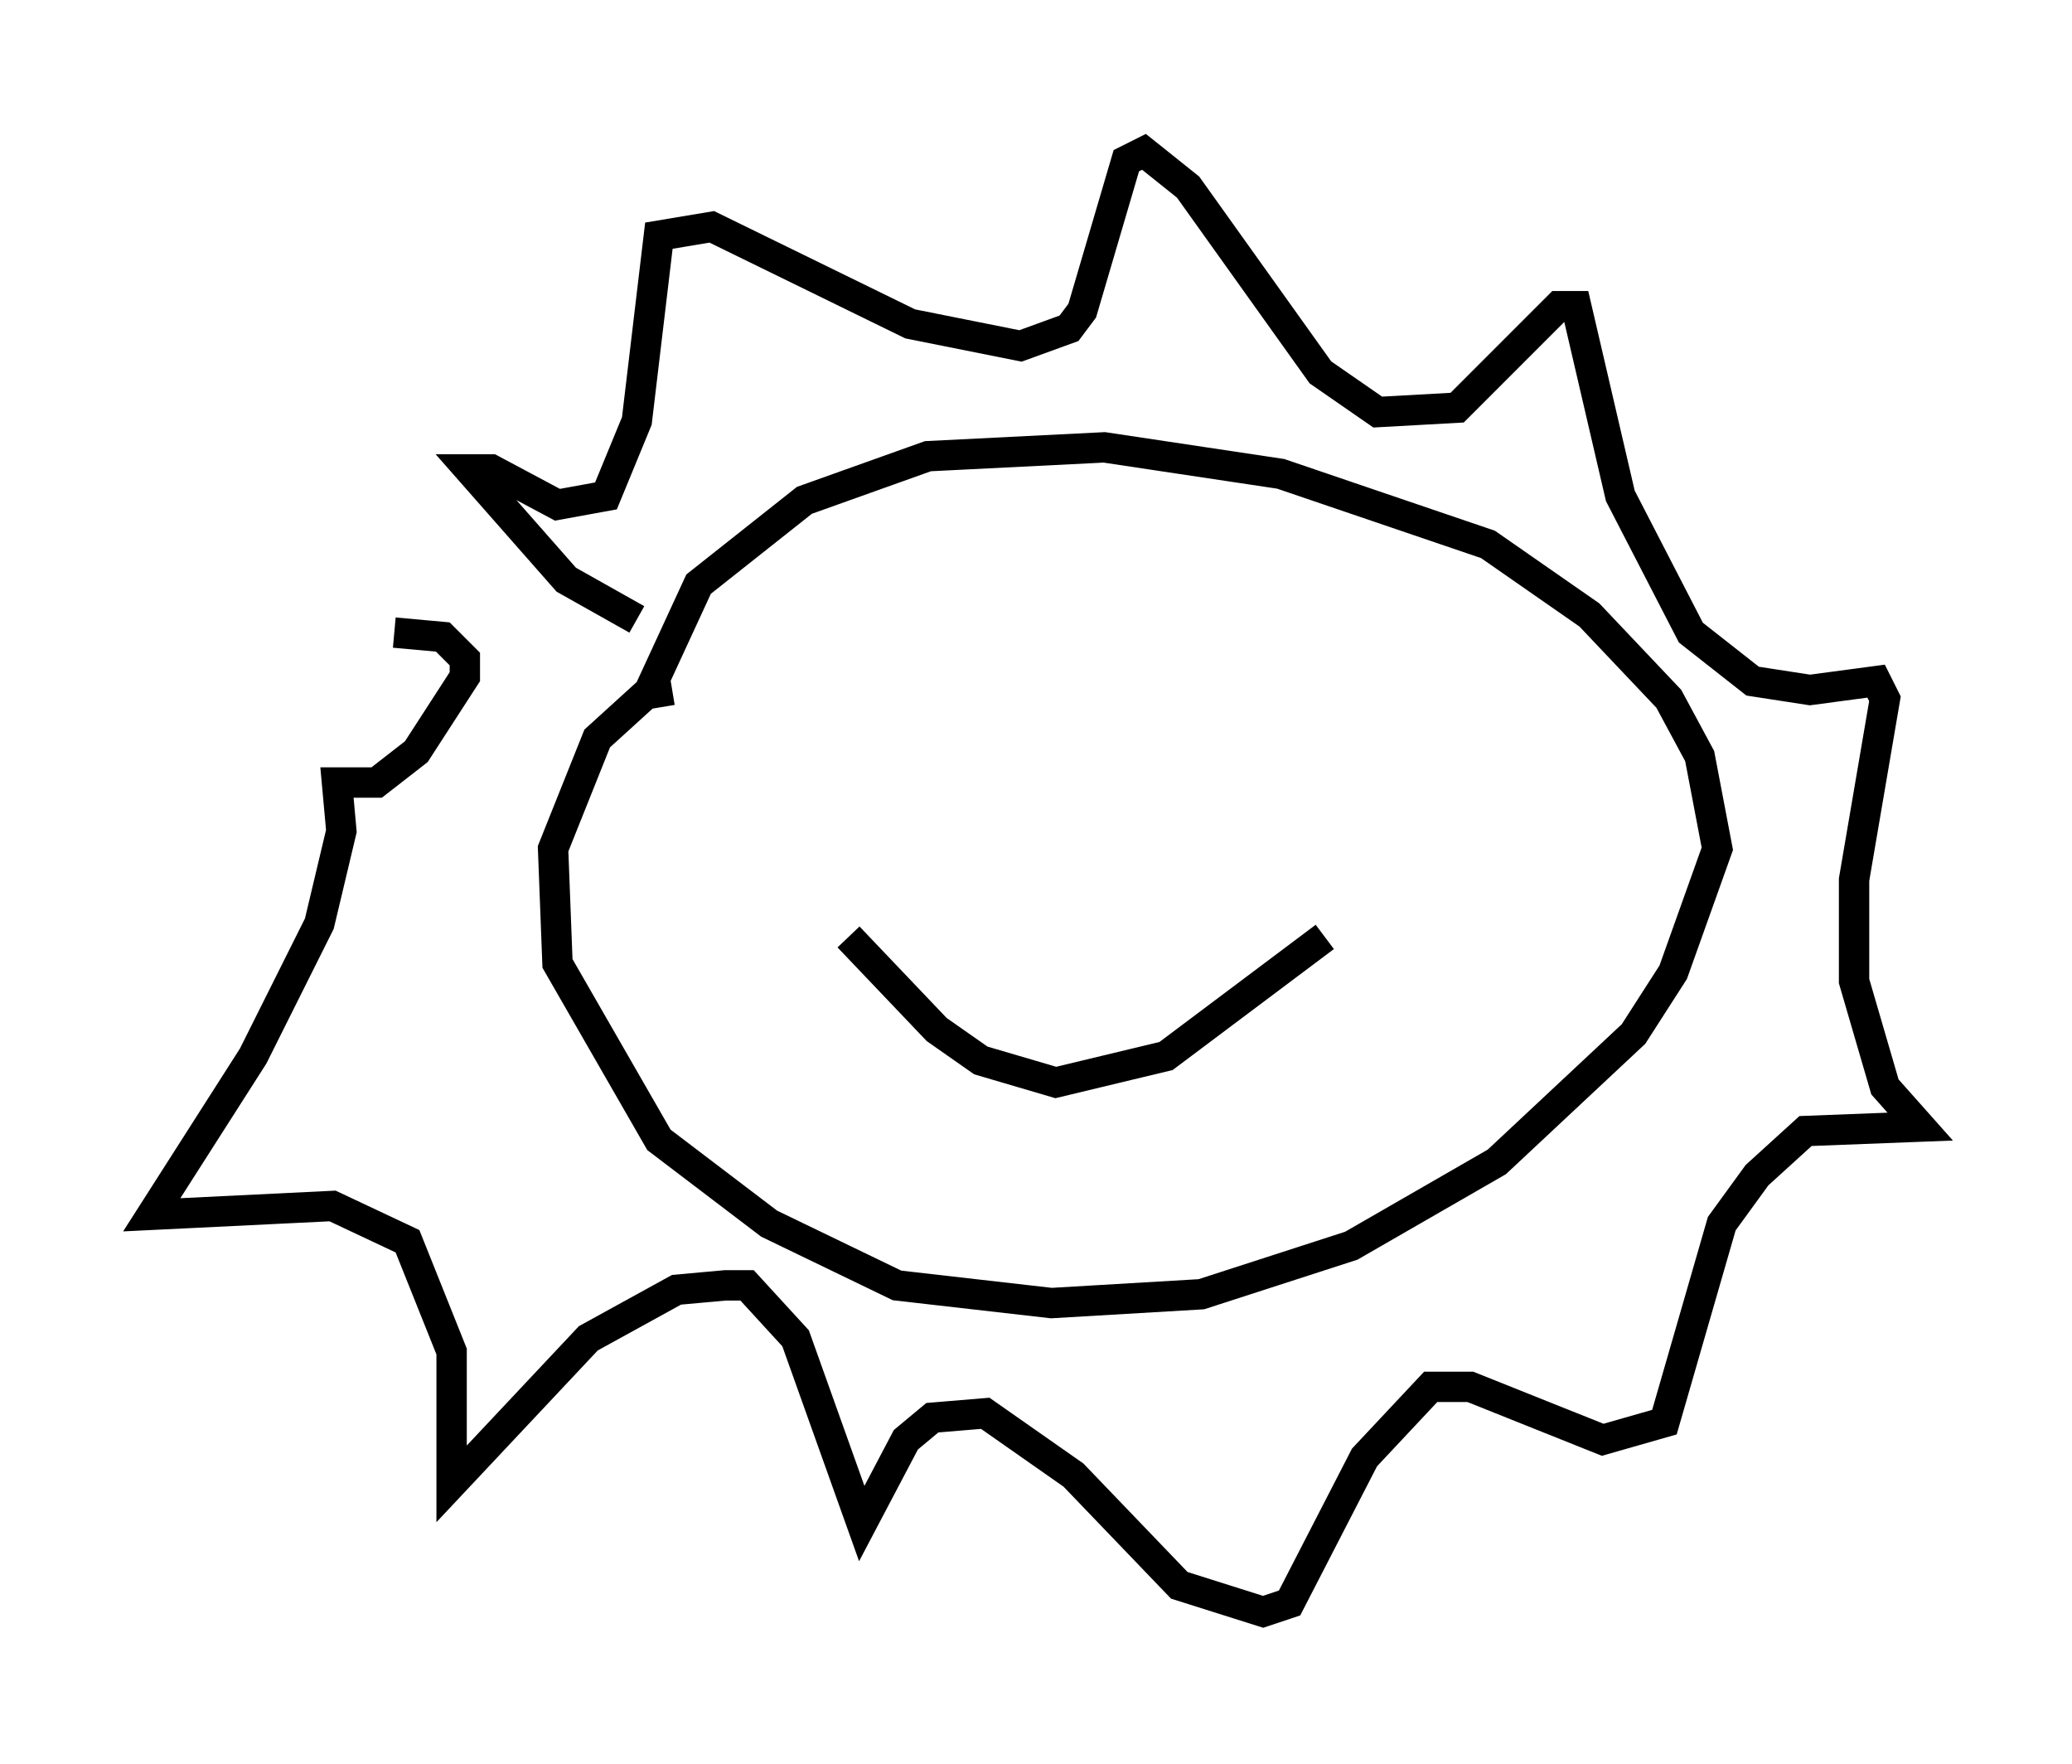 <?xml version="1.0" encoding="utf-8" ?>
<svg baseProfile="full" height="58.078" version="1.1" width="68.246" xmlns="http://www.w3.org/2000/svg" xmlns:ev="http://www.w3.org/2001/xml-events" xmlns:xlink="http://www.w3.org/1999/xlink"><defs /><rect fill="white" height="58.078" width="68.246" x="0" y="0" /><path d="M23.883, 23.883 m-1.743, -1.162 l-0.872, 0.145 -1.598, 1.453 l-1.453, 3.631 0.145, 3.777 l3.341, 5.81 3.631, 2.76 l4.212, 2.034 5.084, 0.581 l4.939, -0.291 4.939, -1.598 l4.793, -2.76 4.503, -4.212 l1.307, -2.034 1.453, -4.067 l-0.581, -3.05 -1.017, -1.888 l-2.615, -2.76 -3.341, -2.324 l-6.827, -2.324 -5.81, -0.872 l-5.81, 0.291 -4.067, 1.453 l-3.486, 2.76 -1.743, 3.777 m-0.291, -2.615 l-2.324, -1.307 -3.196, -3.631 l0.726, 0.0 2.179, 1.162 l1.598, -0.291 1.017, -2.469 l0.726, -6.101 1.743, -0.291 l6.536, 3.196 3.631, 0.726 l1.598, -0.581 0.436, -0.581 l1.453, -4.939 0.581, -0.291 l1.453, 1.162 4.358, 6.101 l1.888, 1.307 2.615, -0.145 l3.341, -3.341 0.581, 0.0 l1.453, 6.246 2.324, 4.503 l2.034, 1.598 1.888, 0.291 l2.179, -0.291 0.291, 0.581 l-1.017, 5.955 0.0, 3.341 l1.017, 3.486 1.162, 1.307 l-3.777, 0.145 -1.598, 1.453 l-1.162, 1.598 -1.888, 6.536 l-2.034, 0.581 -4.358, -1.743 l-1.307, 0.0 -2.179, 2.324 l-2.469, 4.793 -0.872, 0.291 l-2.76, -0.872 -3.486, -3.631 l-2.905, -2.034 -1.743, 0.145 l-0.872, 0.726 -1.453, 2.76 l-2.179, -6.101 -1.598, -1.743 l-0.726, 0.0 -1.598, 0.145 l-2.905, 1.598 -4.503, 4.793 l0.0, -4.358 -1.453, -3.631 l-2.469, -1.162 -5.955, 0.291 l3.341, -5.229 2.179, -4.358 l0.726, -3.05 -0.145, -1.598 l1.307, 0.0 1.307, -1.017 l1.598, -2.469 0.0, -0.581 l-0.726, -0.726 -1.598, -0.145 m16.559, 3.777 l0.0, 0.0 m13.944, -0.581 l0.0, 0.0 m-15.542, 6.827 l2.905, 3.05 1.453, 1.017 l2.469, 0.726 3.631, -0.872 l5.229, -3.922 " fill="none" stroke="black" stroke-width="1" /></svg>